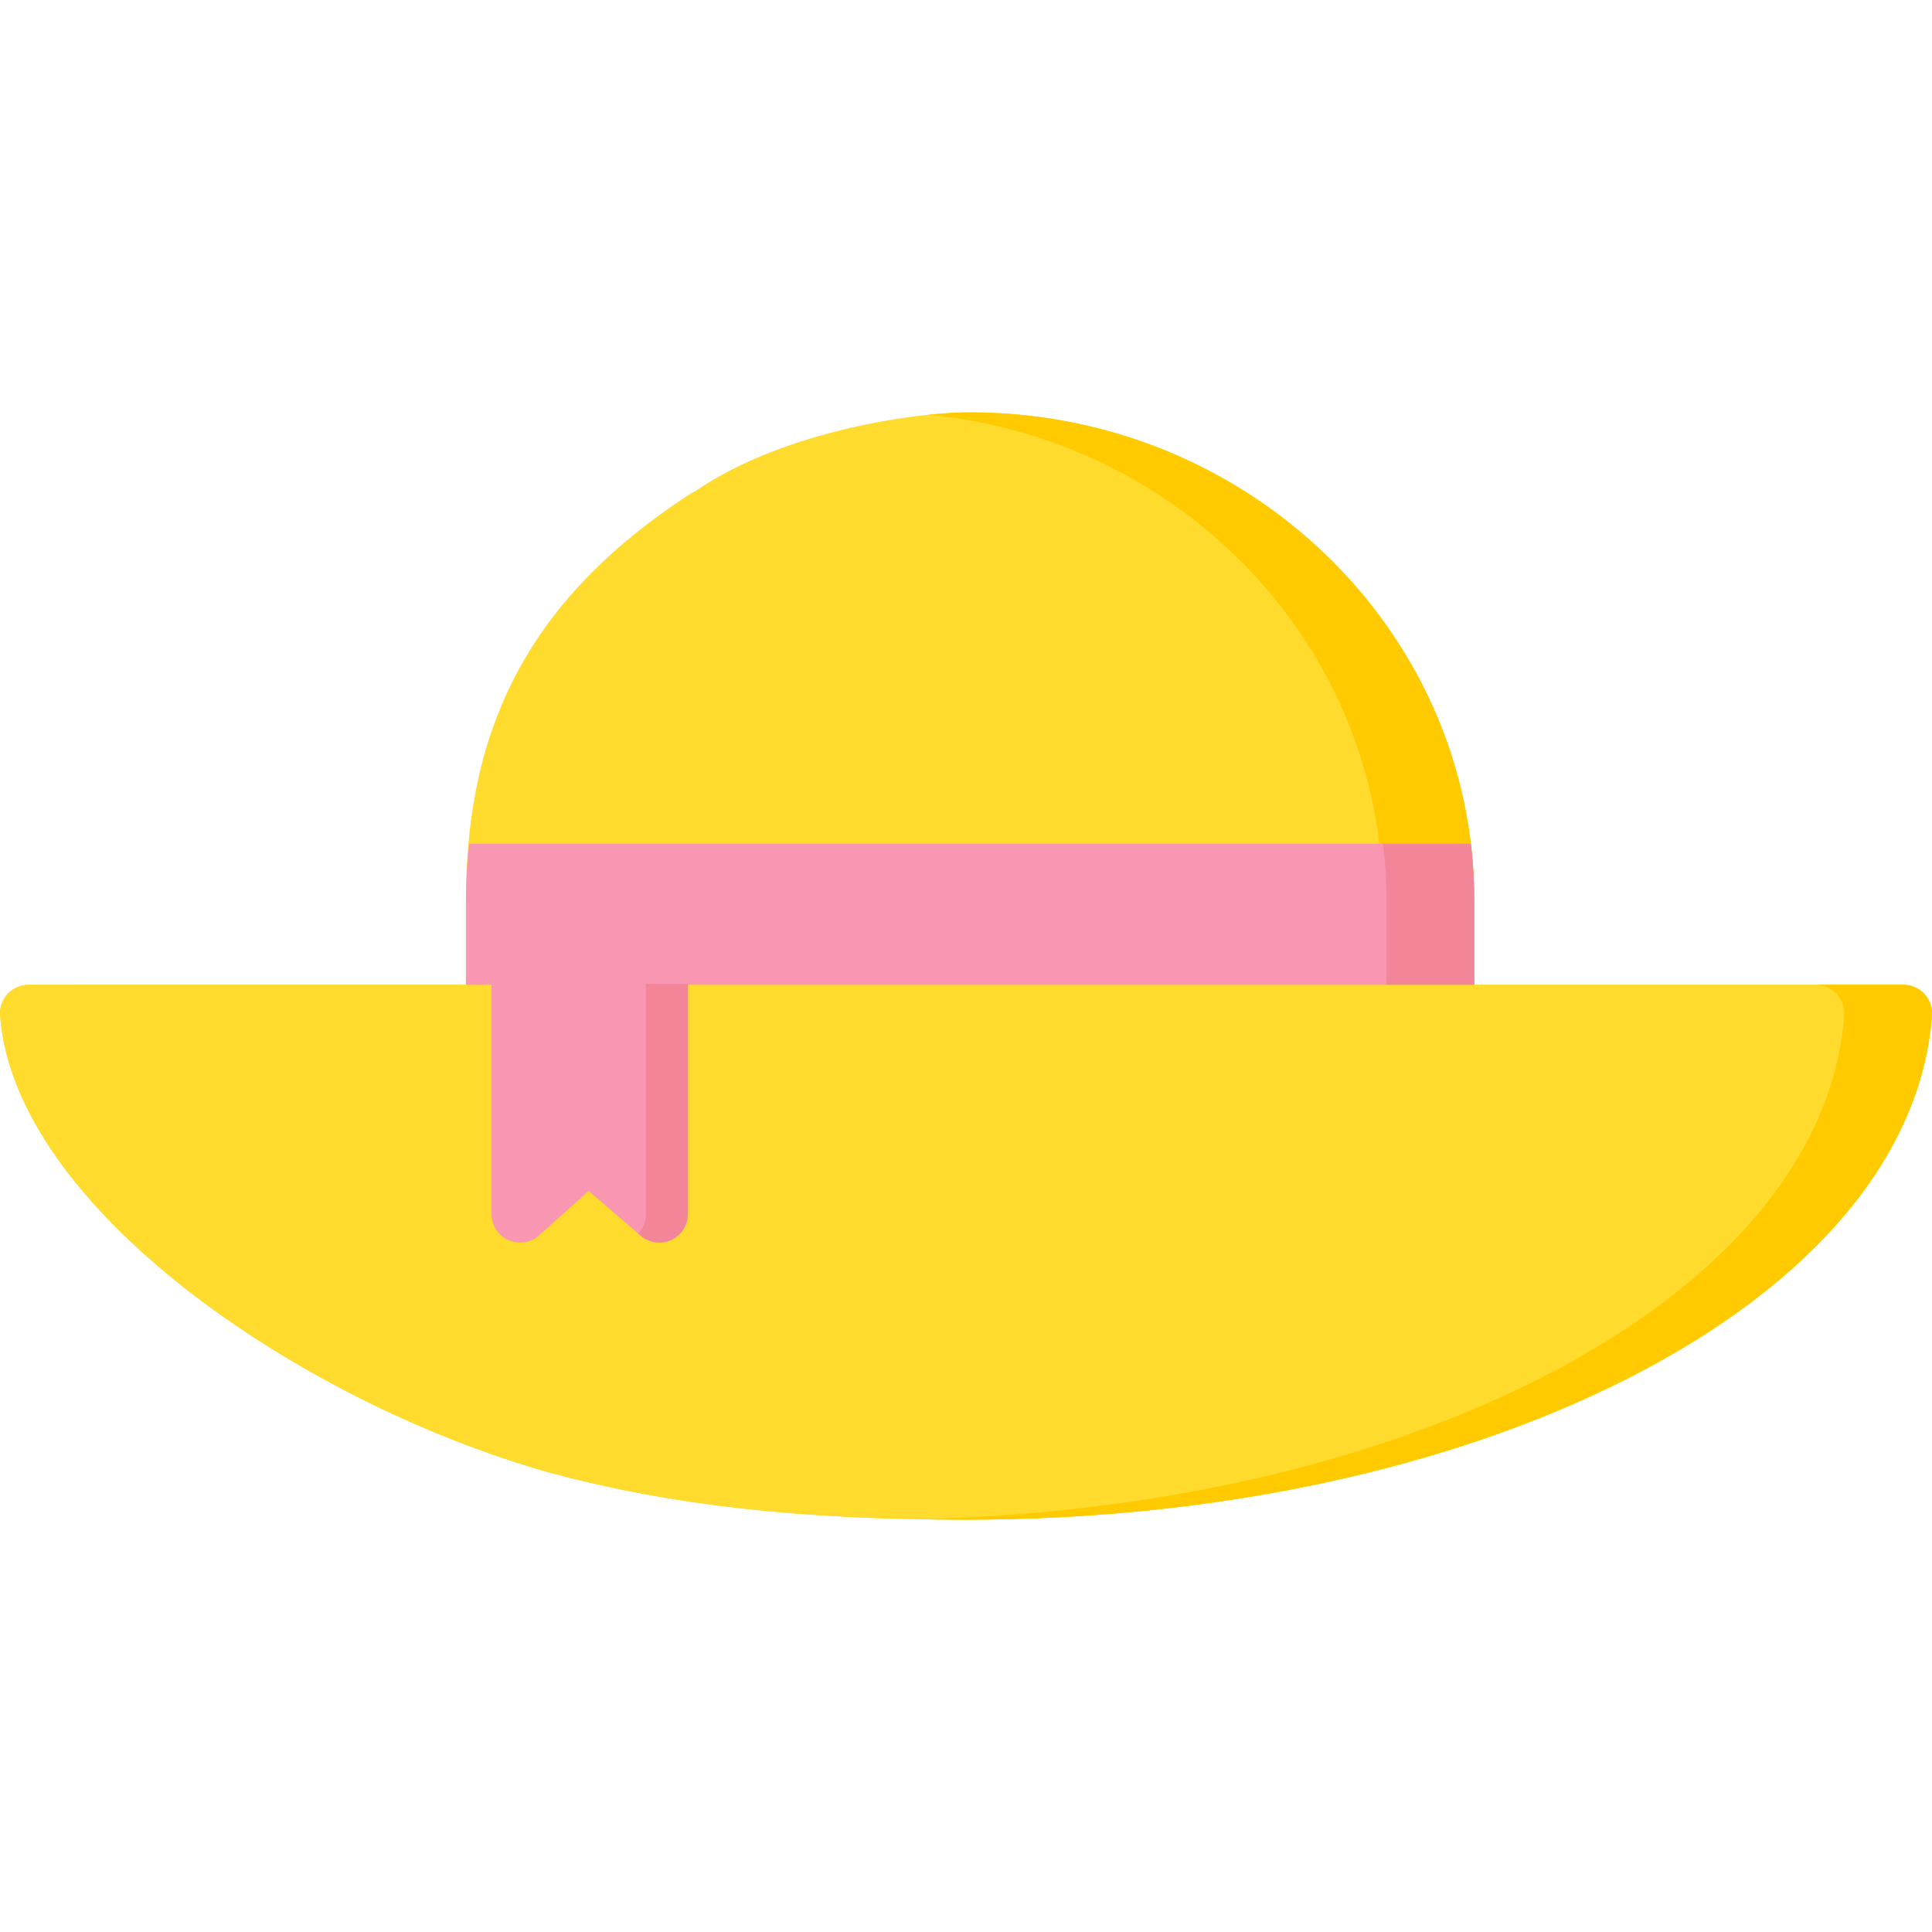 <?xml version="1.0" encoding="iso-8859-1"?>
<!-- Generator: Adobe Illustrator 19.0.0, SVG Export Plug-In . SVG Version: 6.00 Build 0)  -->
<svg version="1.1" id="Capa_1" xmlns="http://www.w3.org/2000/svg" xmlns:xlink="http://www.w3.org/1999/xlink" x="0px" y="0px"
	 viewBox="0 0 512.001 512.001" style="enable-background:new 0 0 512.001 512.001;" xml:space="preserve">
<path style="fill:#FFDB2D;" d="M509.975,263.402c-1.434-1.544-3.448-2.422-5.555-2.422H390.679v-22.493
	c0-34.509-14.061-65.9-36.934-89.099c-0.738-0.748-1.485-1.488-2.241-2.22c-1.512-1.463-3.059-2.89-4.642-4.281
	c-2.374-2.087-4.825-4.092-7.35-6.013c-2.525-1.919-5.122-3.754-7.787-5.496c-0.888-0.581-1.785-1.152-2.689-1.713
	c-1.807-1.122-3.644-2.202-5.508-3.24c-1.865-1.038-3.759-2.035-5.678-2.987c-3.84-1.905-7.787-3.635-11.83-5.18
	c-3.032-1.158-6.119-2.212-9.254-3.158c-3.136-0.945-6.321-1.782-9.549-2.505c-9.688-2.168-19.776-3.314-30.135-3.314
	c-4.599,0-10.606,0.445-17.357,1.419c-3,0.433-6.147,0.971-9.381,1.621c-1.617,0.325-3.258,0.678-4.911,1.06
	c-14.062,3.247-29.189,8.589-40.897,16.601c-0.09,0.062-0.179,0.125-0.266,0.19c-0.467,0.184-0.921,0.418-1.357,0.702
	c-6.422,4.184-12.288,8.525-17.616,13.053c-5.327,4.528-10.115,9.243-14.381,14.176c-1.706,1.973-3.329,3.981-4.87,6.026
	c-1.54,2.045-2.999,4.127-4.375,6.247s-2.671,4.279-3.887,6.48c-5.468,9.9-9.31,20.624-11.624,32.354
	c-0.514,2.607-0.954,5.263-1.318,7.97c-0.182,1.353-0.347,2.721-0.491,4.1c-0.581,5.519-0.868,11.249-0.868,17.204l0,0v22.493H7.581
	c-2.107,0-4.121,0.877-5.555,2.422c-1.434,1.544-2.161,3.616-2.005,5.719c3.725,50.283,78.309,101.982,145.274,121.046
	c0.033,0.009,0.066,0.018,0.099,0.027c32.077,8.662,66.189,12.526,110.606,12.526c65.859,0,128.346-13.399,175.951-37.73
	c48.877-24.981,77.299-59.027,80.03-95.87C512.136,267.019,511.409,264.946,509.975,263.402z"/>
<path style="fill:#FFCA00;" d="M257.08,109.283c-3.101,0-6.843,0.203-11.021,0.634c67.477,6.448,120.363,61.647,120.363,128.57
	v26.539c0,4.186-3.393,7.58-7.58,7.58h24.257c4.187,0,7.58-3.394,7.58-7.58v-26.539C390.679,167.244,330.746,109.283,257.08,109.283
	z"/>
<path style="fill:#F996B1;" d="M124.37,223.61c-0.587,4.957-0.89,9.96-0.89,14.877v26.539c0,4.186,3.394,7.58,7.58,7.58h252.039
	c4.187,0,7.58-3.394,7.58-7.58v-26.539c0-4.921-0.302-9.924-0.89-14.877L124.37,223.61L124.37,223.61z"/>
<path style="fill:#F28598;" d="M389.789,223.61h-23.246c0.588,4.952,0.89,9.954,0.89,14.877v26.539c0,4.186-3.393,7.58-7.58,7.58
	h23.246c4.187,0,7.58-3.394,7.58-7.58v-26.539C390.679,233.566,390.377,228.563,389.789,223.61z"/>
<path style="fill:#FFDB2D;" d="M509.975,263.402c-1.434-1.544-3.448-2.422-5.555-2.422H7.581c-2.107,0-4.121,0.877-5.555,2.422
	c-1.434,1.544-2.161,3.616-2.005,5.719c3.725,50.283,78.309,101.982,145.274,121.046c0.033,0.009,0.066,0.018,0.099,0.027
	c32.077,8.662,66.189,12.526,110.606,12.526c65.859,0,128.346-13.399,175.951-37.73c48.877-24.981,77.299-59.027,80.03-95.87
	C512.136,267.019,511.409,264.946,509.975,263.402z"/>
<path style="fill:#FFCA00;" d="M509.975,263.402c-1.434-1.544-3.448-2.422-5.555-2.422h-23.246c2.107,0,4.121,0.877,5.555,2.422
	c1.434,1.544,2.161,3.616,2.004,5.719c-2.73,36.842-31.152,70.889-80.03,95.87c-45.121,23.061-103.615,36.293-165.674,37.612
	c4.228,0.078,8.546,0.117,12.969,0.117c65.859,0,128.346-13.399,175.951-37.73c48.877-24.981,77.299-59.027,80.03-95.87
	C512.136,267.019,511.409,264.946,509.975,263.402z"/>
<path style="fill:#F996B1;" d="M130.27,260.754c-0.001,0.054-0.008,0.105-0.008,0.16v60.806c0,2.992,1.76,5.703,4.491,6.922
	c0.992,0.443,2.044,0.658,3.089,0.658c1.833,0,3.645-0.665,5.064-1.938l13.084-11.737l13.796,11.845
	c2.247,1.929,5.412,2.375,8.103,1.137c2.691-1.236,4.416-3.927,4.416-6.888v-60.806c0-0.054-0.007-0.106-0.008-0.16H130.27z"/>
<path style="fill:#F28598;" d="M171.177,260.754c0.001,0.054,0.008,0.105,0.008,0.16v60.806c0,1.965-0.771,3.798-2.067,5.179
	l0.667,0.572c2.247,1.929,5.412,2.375,8.103,1.137c2.691-1.236,4.416-3.927,4.416-6.888v-60.806c0-0.054-0.007-0.106-0.008-0.16
	H171.177z"/>
<g>
</g>
<g>
</g>
<g>
</g>
<g>
</g>
<g>
</g>
<g>
</g>
<g>
</g>
<g>
</g>
<g>
</g>
<g>
</g>
<g>
</g>
<g>
</g>
<g>
</g>
<g>
</g>
<g>
</g>
</svg>
